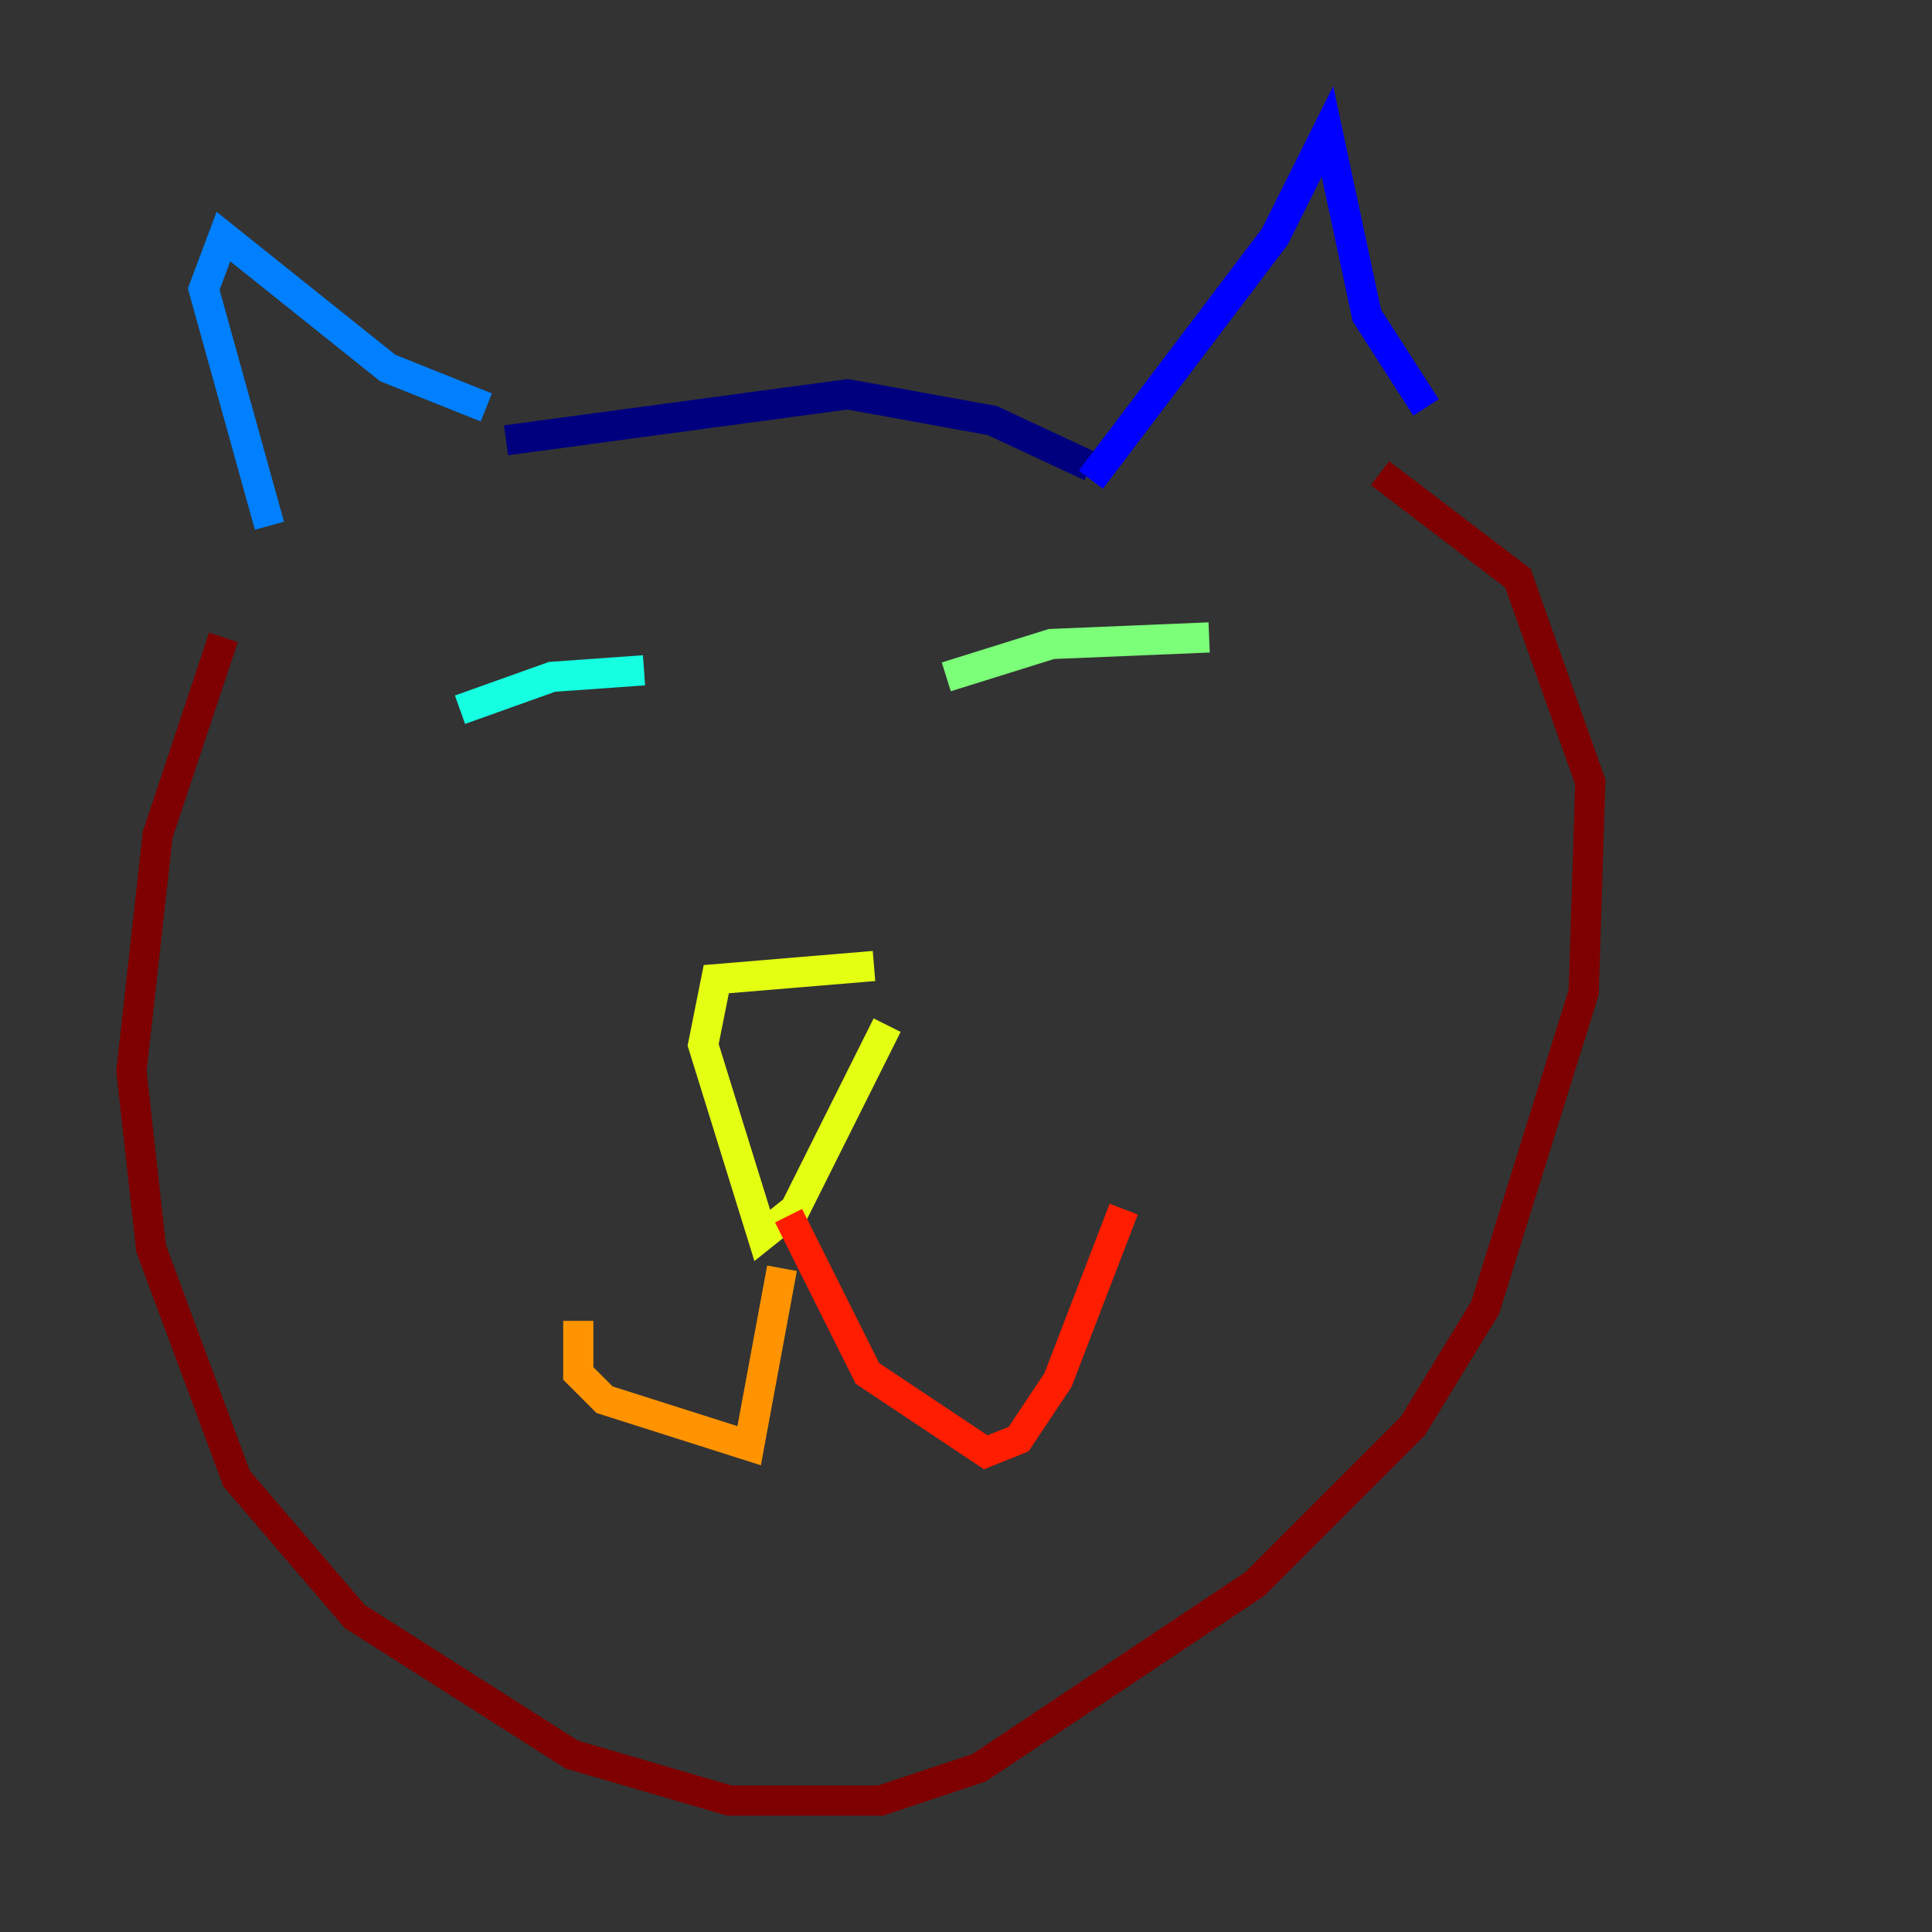 <?xml version="1.0" encoding="utf-8" ?>
<svg baseProfile="tiny" height="128" version="1.2" viewBox="0,0,128,128" width="128" xmlns="http://www.w3.org/2000/svg" xmlns:ev="http://www.w3.org/2001/xml-events" xmlns:xlink="http://www.w3.org/1999/xlink"><rect x="0" y="0" width="128" height="128" fill="#333333" stroke="none"/><defs /><polyline fill="none" points="33.524,29.17 56.163,26.122 65.742,27.864 72.272,30.912" stroke="#00007f" stroke-width="2" /><polyline fill="none" points="72.272,31.782 84.463,15.674 87.946,8.707 90.558,20.898 94.476,26.993" stroke="#0000ff" stroke-width="2" /><polyline fill="none" points="32.218,26.993 25.687,24.381 14.803,15.674 13.497,19.157 17.85,34.83" stroke="#0080ff" stroke-width="2" /><polyline fill="none" points="30.476,47.02 36.571,44.843 42.667,44.408" stroke="#15ffe1" stroke-width="2" /><polyline fill="none" points="62.694,44.843 69.66,42.667 80.109,42.231" stroke="#7cff79" stroke-width="2" /><polyline fill="none" points="57.905,64.0 47.456,64.871 46.585,69.225 50.503,81.85 52.68,80.109 58.776,67.918" stroke="#e4ff12" stroke-width="2" /><polyline fill="none" points="51.809,84.027 49.633,95.782 40.054,92.735 38.313,90.993 38.313,87.51" stroke="#ff9400" stroke-width="2" /><polyline fill="none" points="52.245,80.544 57.469,90.993 65.306,96.218 67.483,95.347 70.095,91.429 74.449,80.109" stroke="#ff1d00" stroke-width="2" /><polyline fill="none" points="14.803,42.231 10.449,55.292 8.707,70.966 10.014,82.721 15.674,97.959 23.51,107.102 37.878,116.245 48.327,119.293 58.34,119.293 64.871,117.116 83.156,104.925 93.605,94.476 98.395,86.639 104.925,65.742 105.361,51.809 100.571,38.313 91.429,31.347" stroke="#7f0000" stroke-width="2" /></svg>
